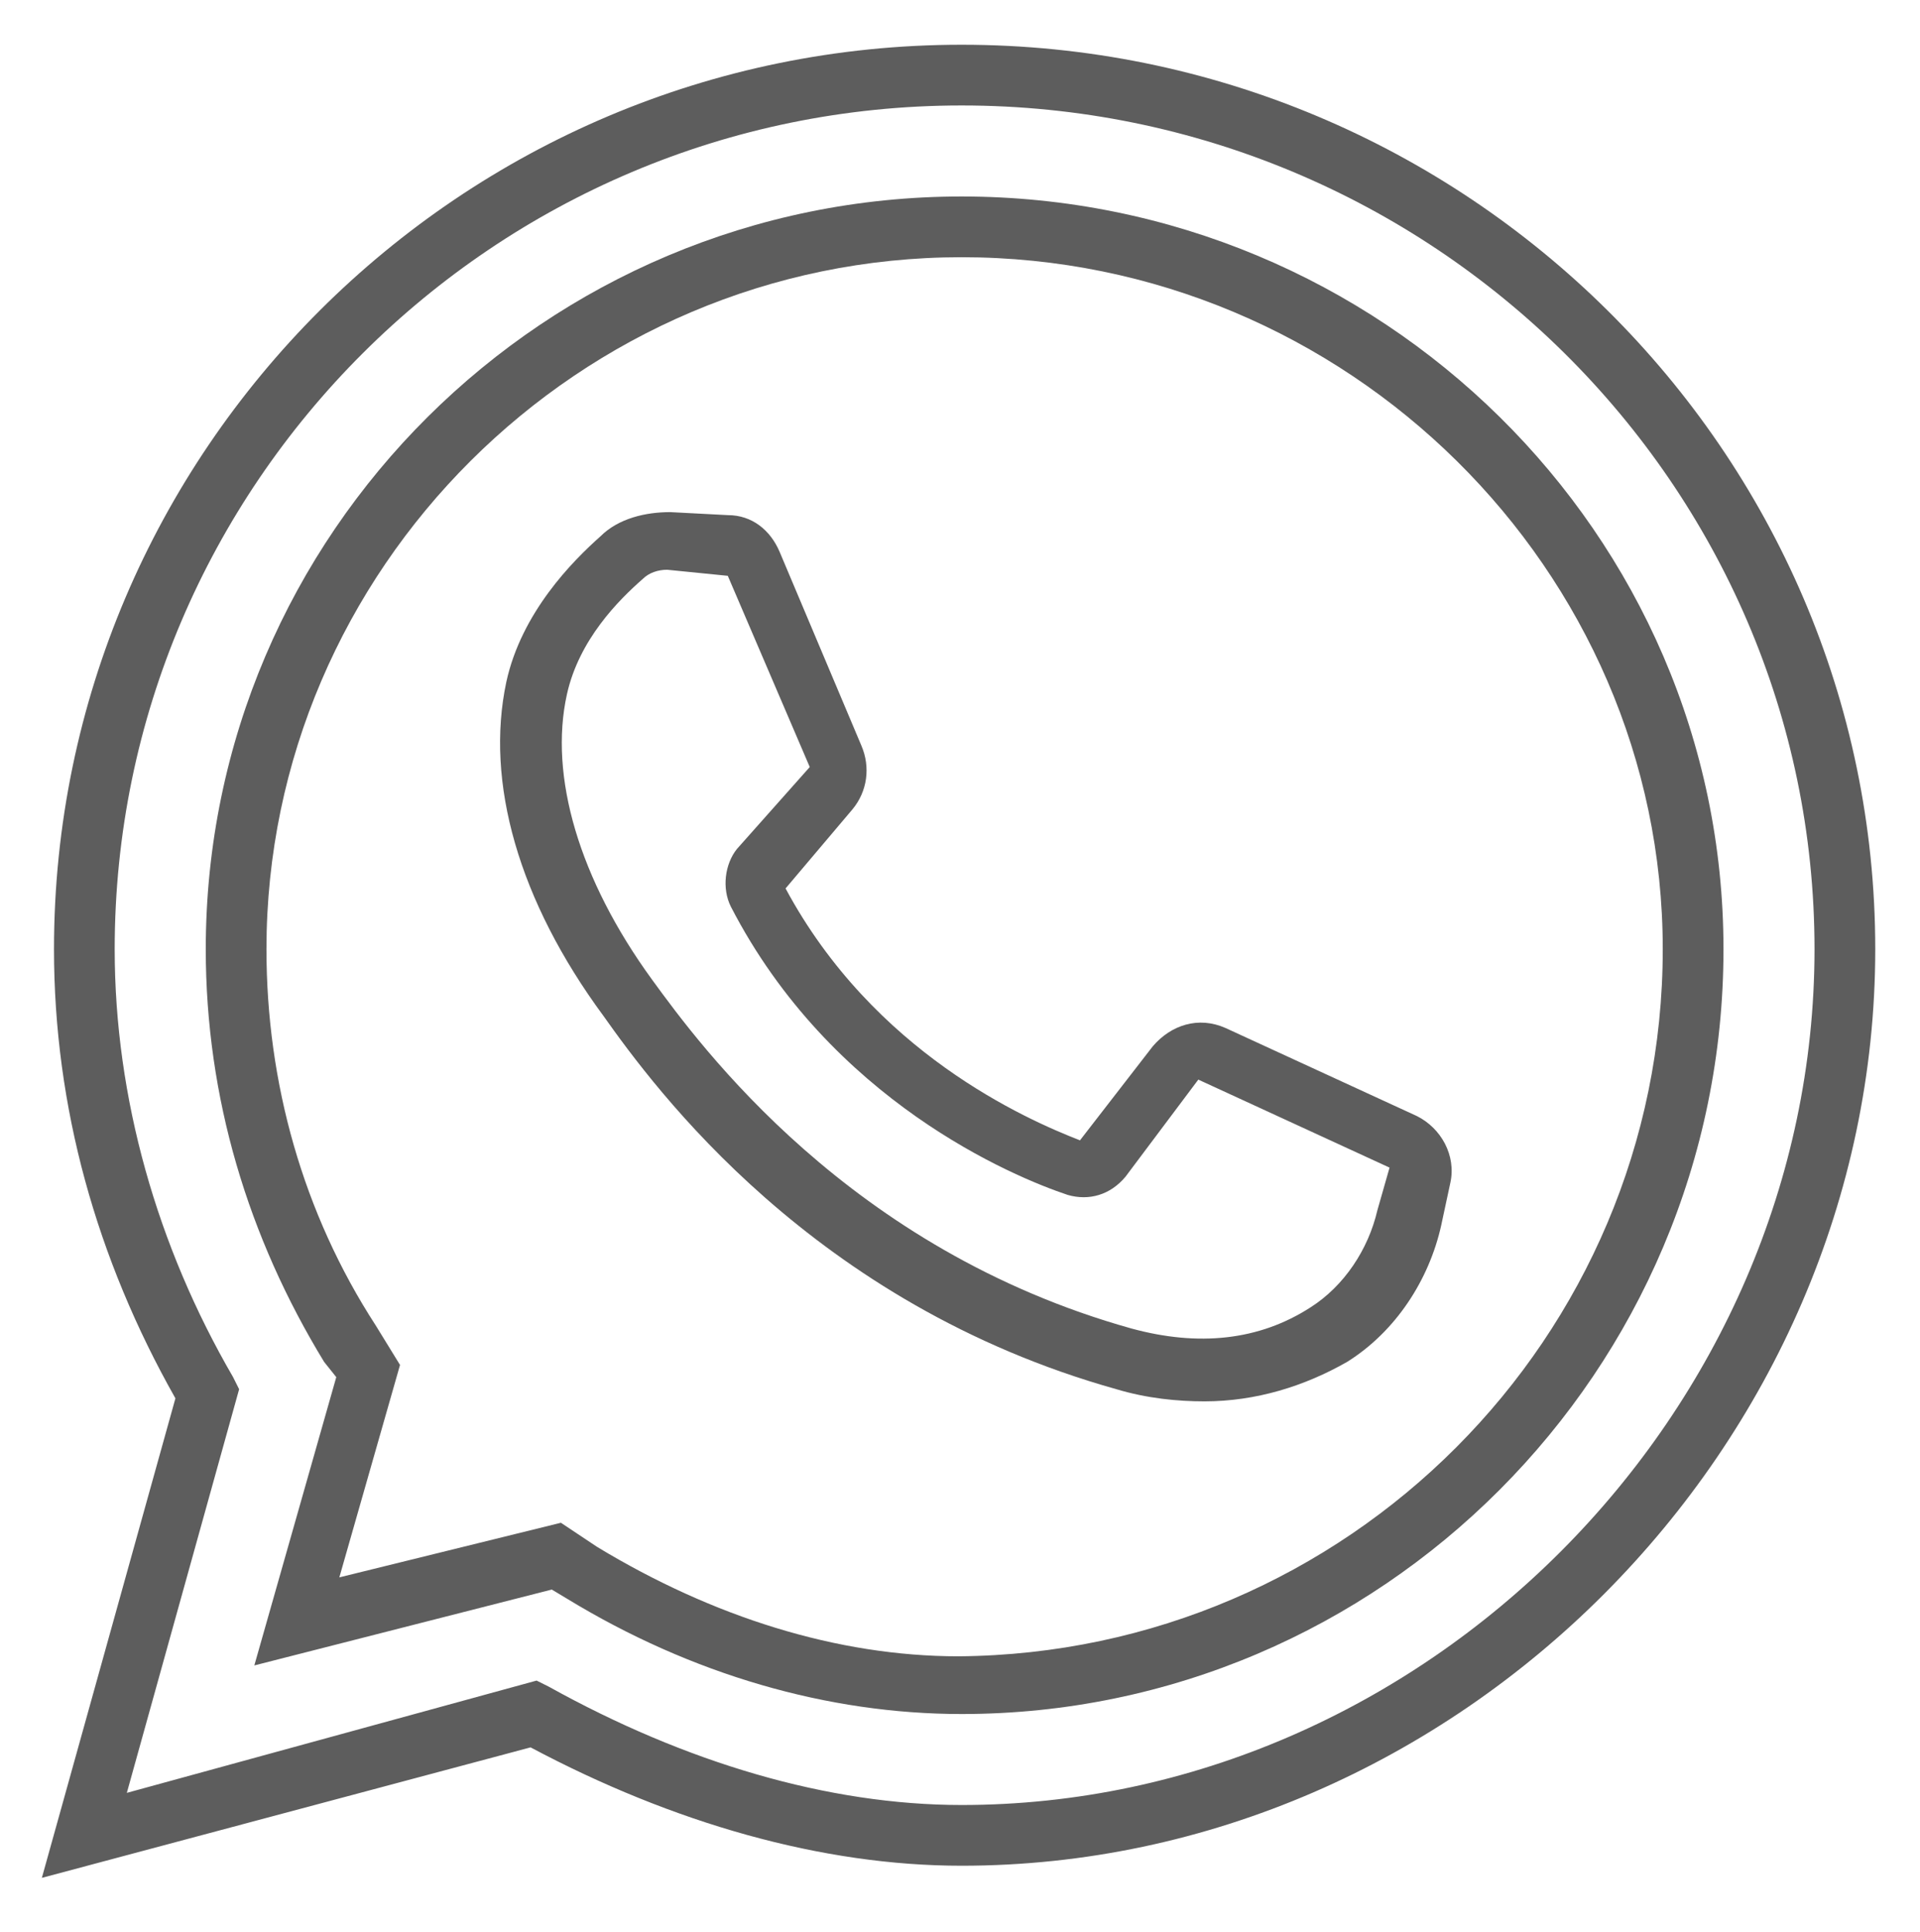 <?xml version="1.0" encoding="utf-8"?>
<!-- Generator: Adobe Illustrator 17.0.0, SVG Export Plug-In . SVG Version: 6.00 Build 0)  -->
<!DOCTYPE svg PUBLIC "-//W3C//DTD SVG 1.1//EN" "http://www.w3.org/Graphics/SVG/1.1/DTD/svg11.dtd">
<svg version="1.1" id="Capa_1" xmlns="http://www.w3.org/2000/svg" xmlns:xlink="http://www.w3.org/1999/xlink" x="0px" y="0px"
	 width="45.871px" height="46.161px" viewBox="0 0 45.871 46.161" enable-background="new 0 0 45.871 46.161" xml:space="preserve">
<g transform="translate(2 1)">
	<g>
		<g>
			<path fill="#5D5D5D" d="M20.973,0.069C9.008,0.069-0.71,9.787-0.71,21.68c0,3.771,1.015,7.397,2.901,10.733L-1,43.871
				l11.676-3.118c3.408,1.813,6.962,2.828,10.298,2.828c11.821,0,21.828-10.008,21.828-21.901S33.012,0.069,20.973,0.069z
				 M20.973,42.13c-3.191,0-6.599-1.015-9.863-2.828l-0.29-0.145l-9.79,2.683l2.683-9.645l-0.145-0.29
				C1.756,28.787,0.74,25.233,0.74,21.68c0-11.095,9.065-20.16,20.233-20.16c11.24,0,20.378,9.065,20.378,20.16
				S31.996,42.13,20.973,42.13z"/>
			<path fill="#5D5D5D" d="M20.973,3.695c-9.935,0-18.057,8.05-18.057,17.985c0,3.553,1.015,6.889,2.828,9.863l0.29,0.363
				l-1.958,6.889l7.107-1.813l0.363,0.218c2.973,1.813,6.237,2.756,9.428,2.756c10.008,0,18.202-8.195,18.202-18.275
				C39.176,11.745,30.981,3.695,20.973,3.695z M20.901,38.577c-2.901,0-5.874-0.943-8.63-2.611l-0.87-0.58l-5.294,1.305l1.45-5.076
				l-0.58-0.943c-1.74-2.683-2.611-5.802-2.611-8.992c0-9.065,7.469-16.534,16.607-16.534c9.21,0,16.752,7.469,16.752,16.534
				C37.725,30.962,30.183,38.504,20.901,38.577z"/>
			<path fill="#5D5D5D" d="M31.851,25.668l-4.569-2.103c-0.653-0.29-1.305-0.072-1.74,0.435l-1.74,2.248
				c-1.305-0.508-4.931-2.103-7.034-6.019l1.595-1.886c0.363-0.435,0.435-1.015,0.218-1.523l-1.958-4.641
				c-0.218-0.508-0.653-0.87-1.233-0.87l-1.378-0.072c-0.58,0-1.233,0.145-1.668,0.58c-0.653,0.58-1.886,1.813-2.248,3.481
				c-0.508,2.393,0.29,5.221,2.321,7.977c1.233,1.74,5.004,6.889,12.256,8.92c0.725,0.218,1.45,0.29,2.103,0.29
				c1.233,0,2.393-0.363,3.408-0.943c1.16-0.725,1.958-1.958,2.248-3.263l0.218-1.015C32.794,26.611,32.431,25.958,31.851,25.668z
				 M30.908,27.916c-0.218,0.943-0.798,1.813-1.595,2.321c-1.233,0.798-2.683,0.943-4.279,0.508
				C18.29,28.859,14.737,24,13.576,22.405c-1.74-2.393-2.466-4.859-2.031-6.817c0.29-1.305,1.233-2.248,1.813-2.756
				c0.145-0.145,0.363-0.218,0.58-0.218l1.45,0.145l1.958,4.569l-1.74,1.958c-0.29,0.363-0.363,0.943-0.145,1.378
				c2.393,4.641,6.744,6.454,8.05,6.889c0.508,0.145,1.015,0,1.378-0.435l1.74-2.321l4.569,2.103L30.908,27.916z"/>
		</g>
	</g>
</g>
</svg>
